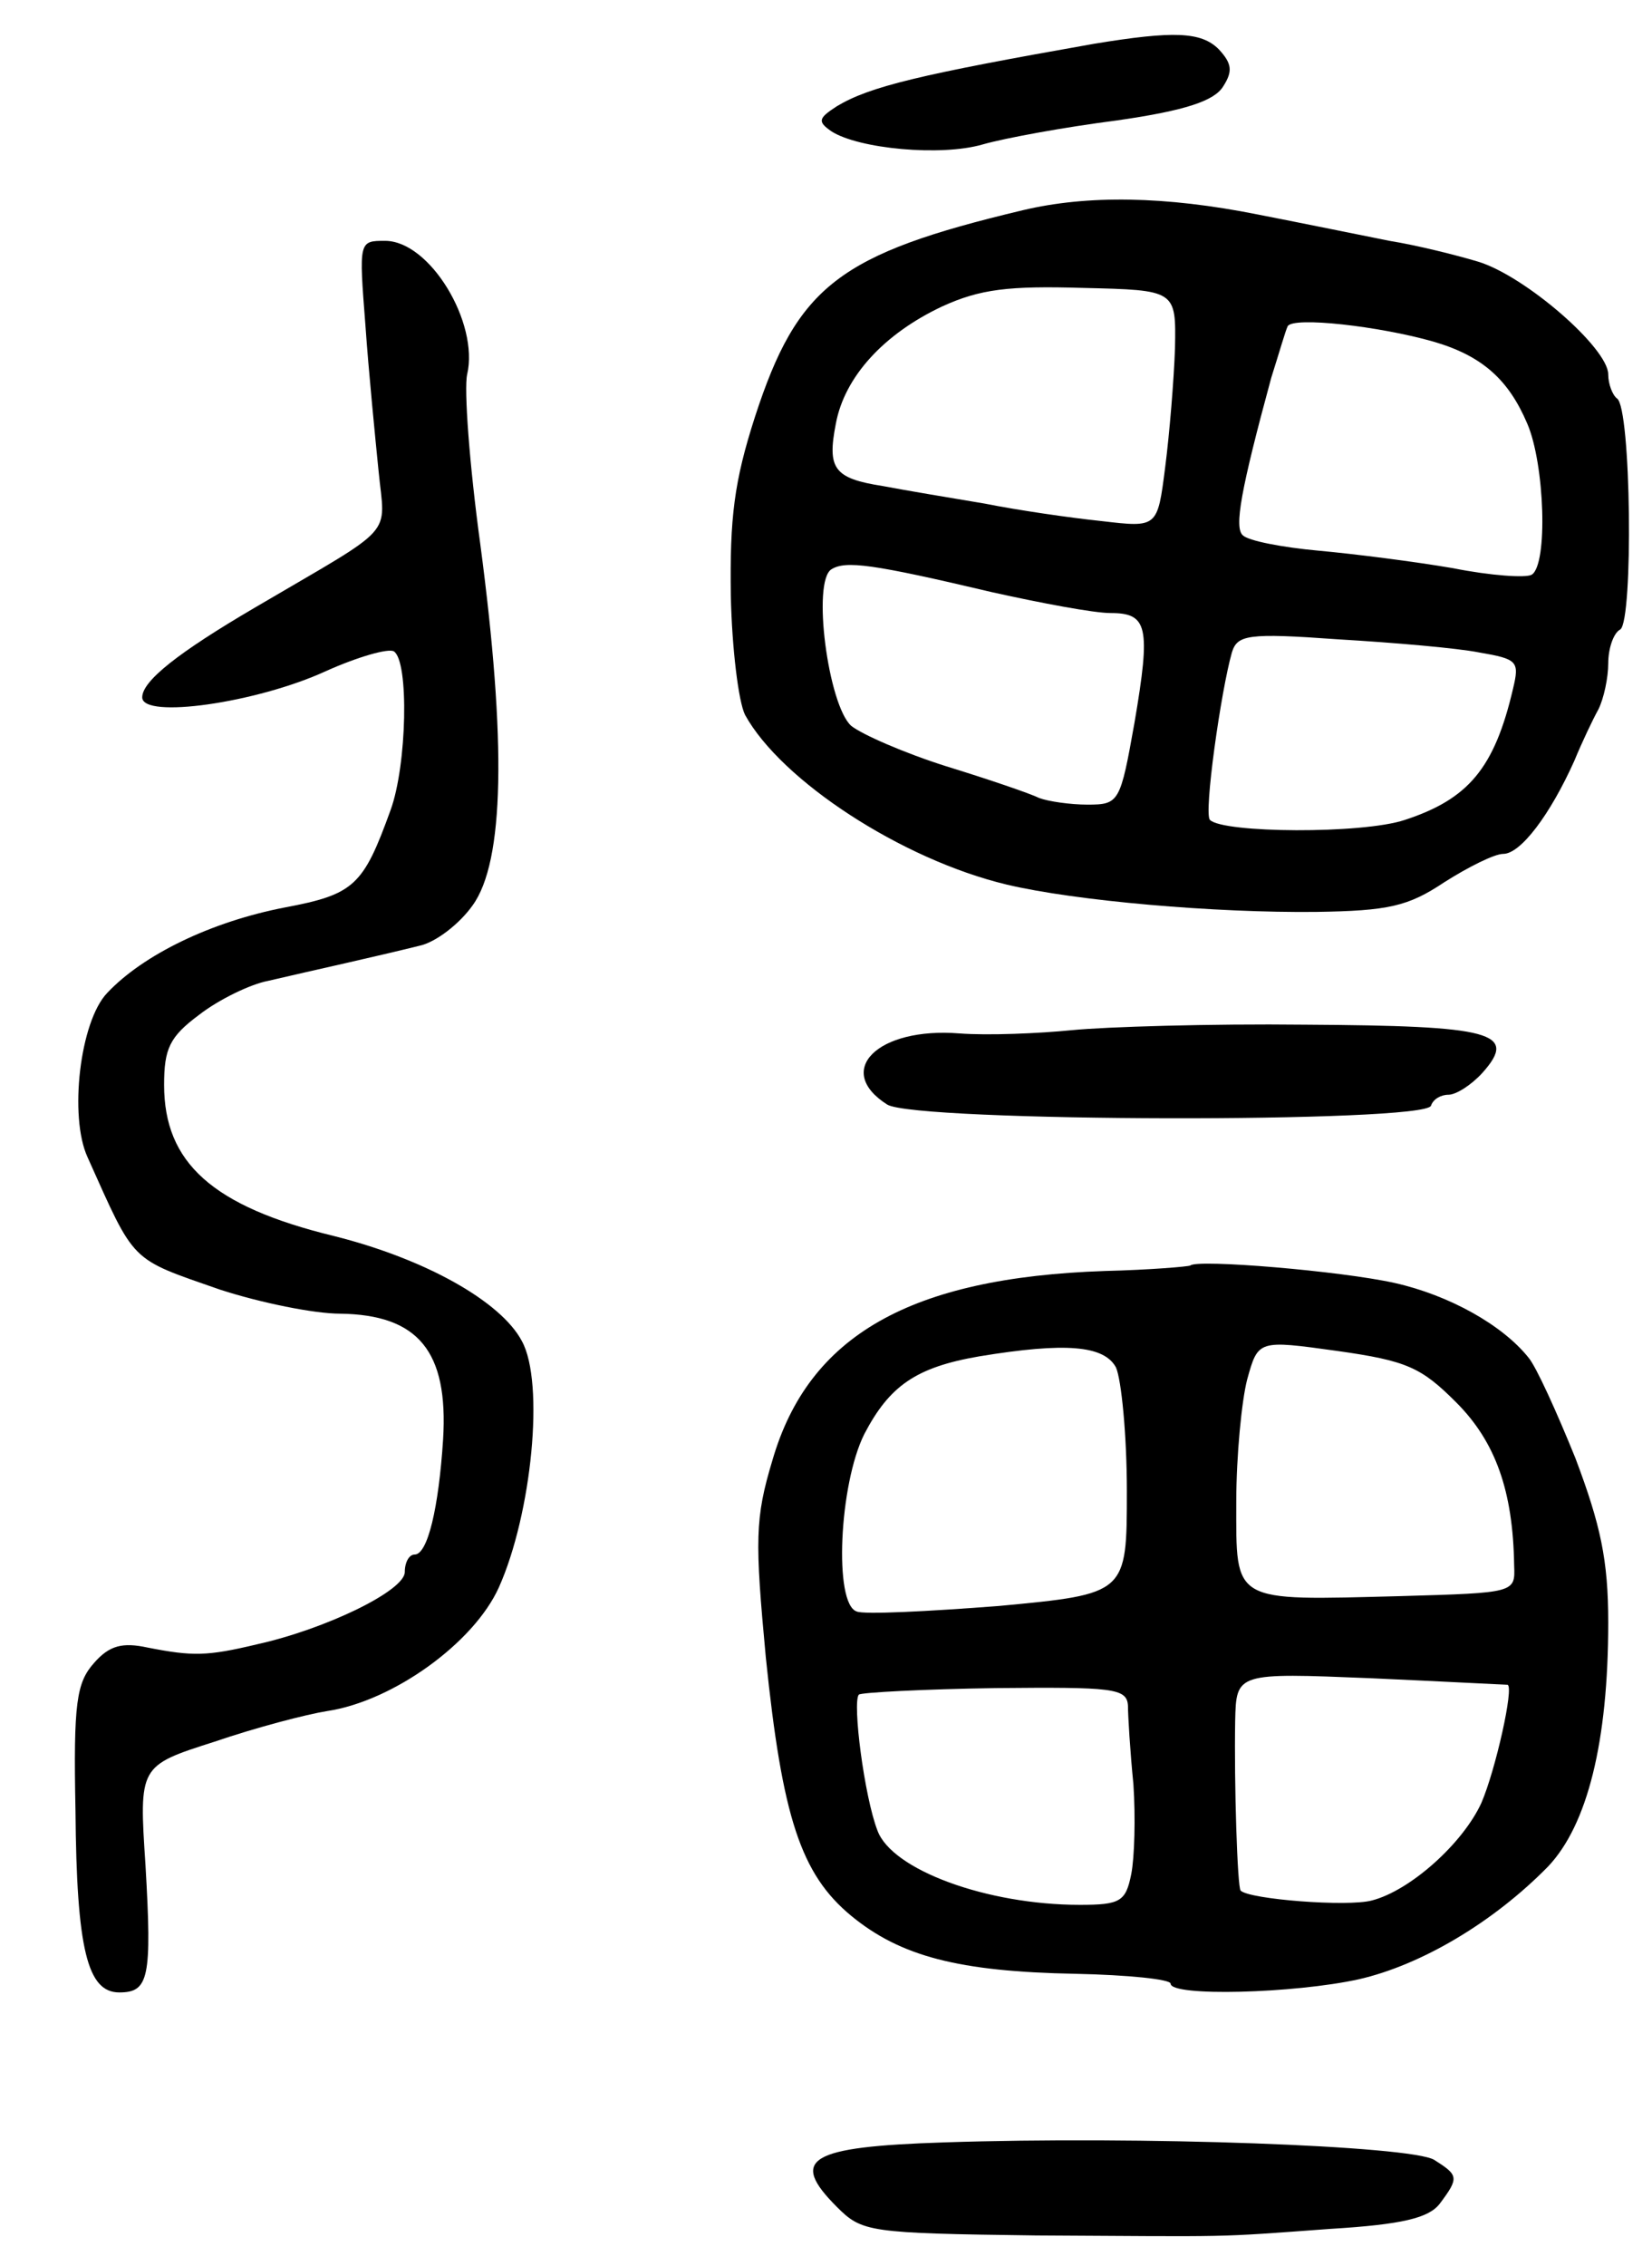 <svg version="1.0" xmlns="http://www.w3.org/2000/svg"
 width="151pt" height="207pt" viewBox="0 0 151 207"
 preserveAspectRatio="xMidYMid meet">
<g transform="translate(0,207) scale(0.1,-0.1)"
fill="#000000" stroke="none">
<path d="M1000 2030 c-159 -28 -205 -39 -235 -57 -17 -11 -18 -14 -5 -23 25
-16 100 -23 138 -12 21 6 76 16 123 22 63 9 89 18 97 31 9 14 8 21 -4 34 -16
16 -41 17 -114 5z"/>
<path d="M935 1878 c-168 -40 -206 -69 -245 -189 -19 -59 -23 -92 -22 -163 1
-48 7 -97 13 -109 33 -60 143 -132 239 -155 63 -15 191 -26 283 -25 66 1 84 5
117 27 22 14 46 26 54 26 16 0 43 36 65 85 7 17 17 38 22 47 5 10 9 29 9 42 0
14 5 28 11 31 12 8 10 203 -3 211 -4 3 -8 13 -8 22 0 24 -76 90 -119 103 -20
6 -56 15 -81 19 -25 5 -79 16 -120 24 -85 17 -156 18 -215 4z m139 -126 c-1
-29 -5 -78 -9 -109 -7 -55 -7 -55 -58 -49 -29 3 -77 10 -107 16 -30 5 -72 12
-93 16 -45 7 -51 16 -43 57 8 43 44 82 97 107 35 16 61 19 129 17 85 -2 85 -2
84 -55z m236 6 c45 -13 69 -35 86 -75 16 -37 19 -129 4 -138 -5 -3 -37 -1 -72
6 -35 6 -90 13 -123 16 -33 3 -64 9 -69 14 -8 7 -2 41 26 144 7 22 13 43 15
47 5 9 84 0 133 -14z m-403 -229 c45 -10 93 -19 108 -19 34 0 37 -12 22 -100
-13 -73 -14 -75 -43 -75 -16 0 -36 3 -44 6 -8 4 -46 17 -85 29 -38 12 -77 29
-87 37 -21 19 -36 132 -18 143 13 8 37 5 147 -21z m445 -55 c35 -6 37 -8 31
-33 -17 -73 -41 -101 -99 -120 -39 -13 -166 -12 -178 0 -6 5 10 118 20 153 5
16 14 18 97 12 51 -3 109 -8 129 -12z"/>
<path d="M334 1773 c3 -43 9 -103 12 -133 6 -62 18 -48 -113 -125 -70 -41
-103 -67 -103 -82 0 -20 105 -5 168 24 29 13 57 21 62 18 14 -9 12 -104 -3
-145 -25 -69 -33 -77 -97 -89 -67 -13 -129 -43 -162 -78 -25 -26 -35 -113 -18
-150 44 -98 38 -92 121 -121 37 -12 86 -22 110 -22 71 -1 99 -34 94 -115 -4
-62 -14 -105 -26 -105 -5 0 -9 -7 -9 -16 0 -17 -72 -52 -135 -66 -46 -11 -59
-11 -100 -3 -23 5 -35 2 -49 -14 -16 -18 -19 -36 -17 -135 1 -127 11 -166 40
-166 27 0 30 13 24 116 -6 91 -6 91 63 113 38 13 84 25 103 28 60 9 134 62
157 113 30 67 42 187 21 225 -19 36 -88 75 -172 96 -111 27 -155 67 -155 138
0 33 5 44 32 64 18 14 47 28 63 31 17 4 48 11 70 16 22 5 52 12 68 16 15 3 37
20 49 37 29 40 31 149 7 330 -10 73 -15 142 -12 155 11 47 -34 122 -75 122
-24 0 -24 0 -18 -77z"/>
<path d="M980 1129 c-30 -3 -77 -5 -103 -3 -75 6 -115 -34 -66 -65 26 -16 492
-17 497 -1 2 6 9 10 16 10 7 0 21 9 31 20 33 37 9 43 -162 44 -87 1 -183 -2
-213 -5z"/>
<path d="M1088 914 c-2 -1 -37 -4 -78 -5 -178 -6 -271 -59 -304 -173 -16 -53
-16 -73 -6 -180 15 -146 32 -198 78 -236 45 -37 98 -51 205 -53 48 -1 87 -5
87 -9 0 -12 113 -9 172 4 57 13 123 52 173 103 36 38 55 114 55 223 0 57 -7
89 -30 150 -17 42 -36 84 -43 92 -24 30 -73 57 -122 68 -49 11 -181 22 -187
16z m243 -125 c36 -36 52 -81 53 -149 1 -25 1 -25 -104 -28 -155 -4 -150 -7
-150 86 0 42 5 93 10 112 10 36 10 36 82 26 64 -9 77 -15 109 -47z m-311 32
c5 -11 10 -62 10 -113 0 -94 0 -94 -117 -105 -65 -5 -124 -8 -130 -5 -21 7
-16 116 7 162 23 44 47 61 105 71 79 13 114 10 125 -10z m358 -290 c6 -2 -11
-78 -24 -108 -17 -37 -65 -80 -100 -89 -22 -6 -112 1 -120 9 -3 3 -6 98 -5
155 1 44 1 44 124 39 67 -3 123 -6 125 -6z m-347 -19 c0 -9 2 -42 5 -72 2 -30
1 -67 -2 -82 -5 -25 -10 -28 -47 -28 -85 0 -172 32 -185 68 -12 31 -23 117
-17 124 2 2 59 5 125 6 107 1 120 0 121 -16z"/>
<path d="M863 113 c-124 -4 -142 -15 -98 -59 23 -23 29 -24 182 -26 184 -1
160 -2 269 6 66 4 90 10 100 23 18 24 17 26 -5 40 -21 13 -269 22 -448 16z"/>
</g>
</svg>
